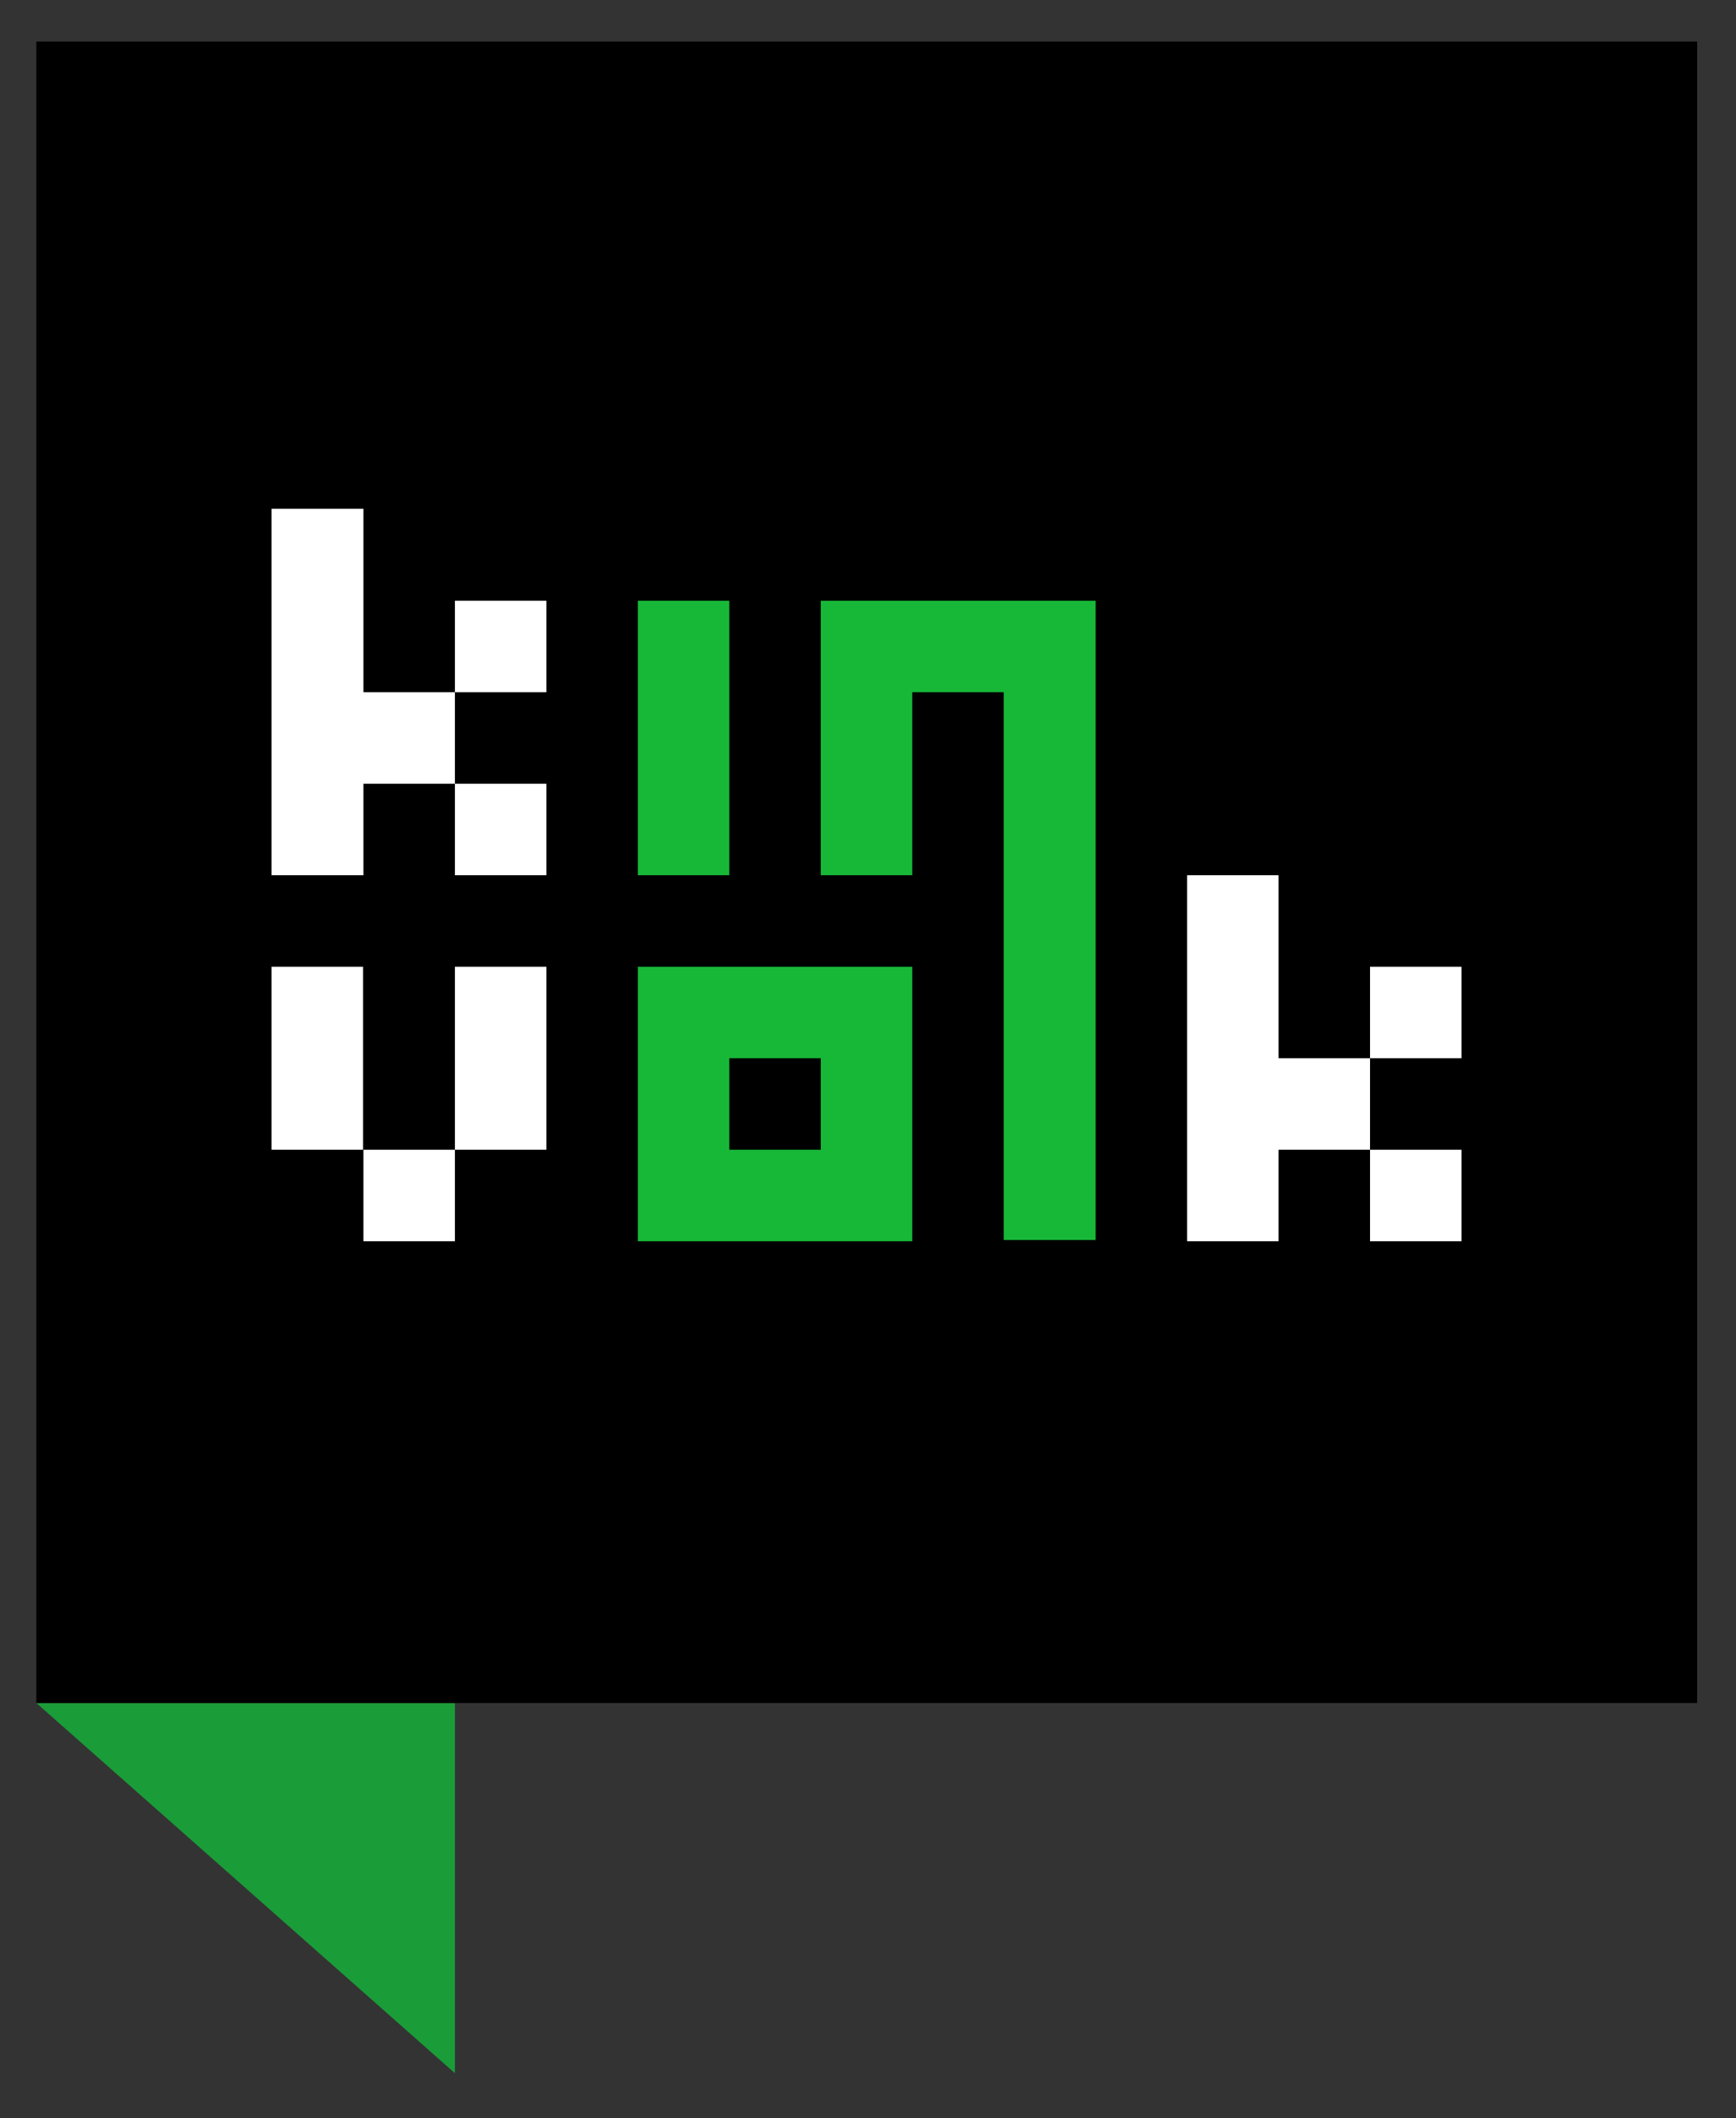 <?xml version="1.0" encoding="UTF-8" standalone="yes"?>
<svg version="1.1" id="Layer_1" xmlns="http://www.w3.org/2000/svg" xmlns:xlink="http://www.w3.org/1999/xlink" x="0px" y="0px" viewBox="-4.72 -6.06 411.84 502.32" style="enable-background:new 0 0 401.8 489.4;" xml:space="preserve">
  <rect x="-4.72" y="-6.06" width="411.84" height="502.32" fill="#333333" stroke="none"/>
  <style type="text/css">
	.st0{fill:#706F6F;}
	.st1{fill:#FFFFFF;}
	.st2{fill:#2CB34A;}
	.st3{fill:#1A9C38;}
	.st4{fill:#17B838;}
</style>
  <g>
    <polygon class="st3" points="103.2,485.6 103.2,397.8 3.9,397.8 &#x9;"/>
    <rect x="3.9" y="3.8" width="394" height="394"/>
    <g>
      <g>
        <rect x="103.2" y="179.8" class="st1" width="21.7" height="21.7"/>
        <rect x="103.2" y="136.4" class="st1" width="21.7" height="21.7"/>
        <rect x="146.6" y="136.4" class="st4" width="21.7" height="65.1"/>
        <rect x="81.5" y="266.6" class="st1" width="21.7" height="21.7"/>
        <rect x="103.2" y="223.2" class="st1" width="21.7" height="43.4"/>
        <rect x="59.7" y="223.2" class="st1" width="21.7" height="43.4"/>
        <polygon class="st1" points="81.5,114.6 59.7,114.6 59.7,201.5 81.5,201.5 81.5,179.8 103.2,179.8 103.2,158.1 81.5,158.1 &#x9;&#x9;&#x9;"/>
        <g>
          <polygon class="st4" points="255.2,288 233.4,288 233.4,201.5 233.4,158.1 211.7,158.1 211.7,201.5 190,201.5 190,136.4 &#xA;&#x9;&#x9;&#x9;&#x9;&#x9;255.2,136.4 255.2,197.6 &#x9;&#x9;&#x9;&#x9;"/>
        </g>
        <g>
          <rect x="320.3" y="223.2" class="st1" width="21.7" height="21.7"/>
          <rect x="320.3" y="266.6" class="st1" width="21.7" height="21.7"/>
          <polygon class="st1" points="298.6,244.9 298.6,201.5 276.9,201.5 276.9,288.3 298.6,288.3 298.6,266.6 320.3,266.6 &#xA;&#x9;&#x9;&#x9;&#x9;&#x9;320.3,244.9 &#x9;&#x9;&#x9;&#x9;"/>
        </g>
        <path class="st4" d="M146.6,288.3h65.1v-65.1h-65.1V288.3z M168.3,244.9H190v21.7h-21.7V244.9z"/>
      </g>
    </g>
  </g>
</svg>